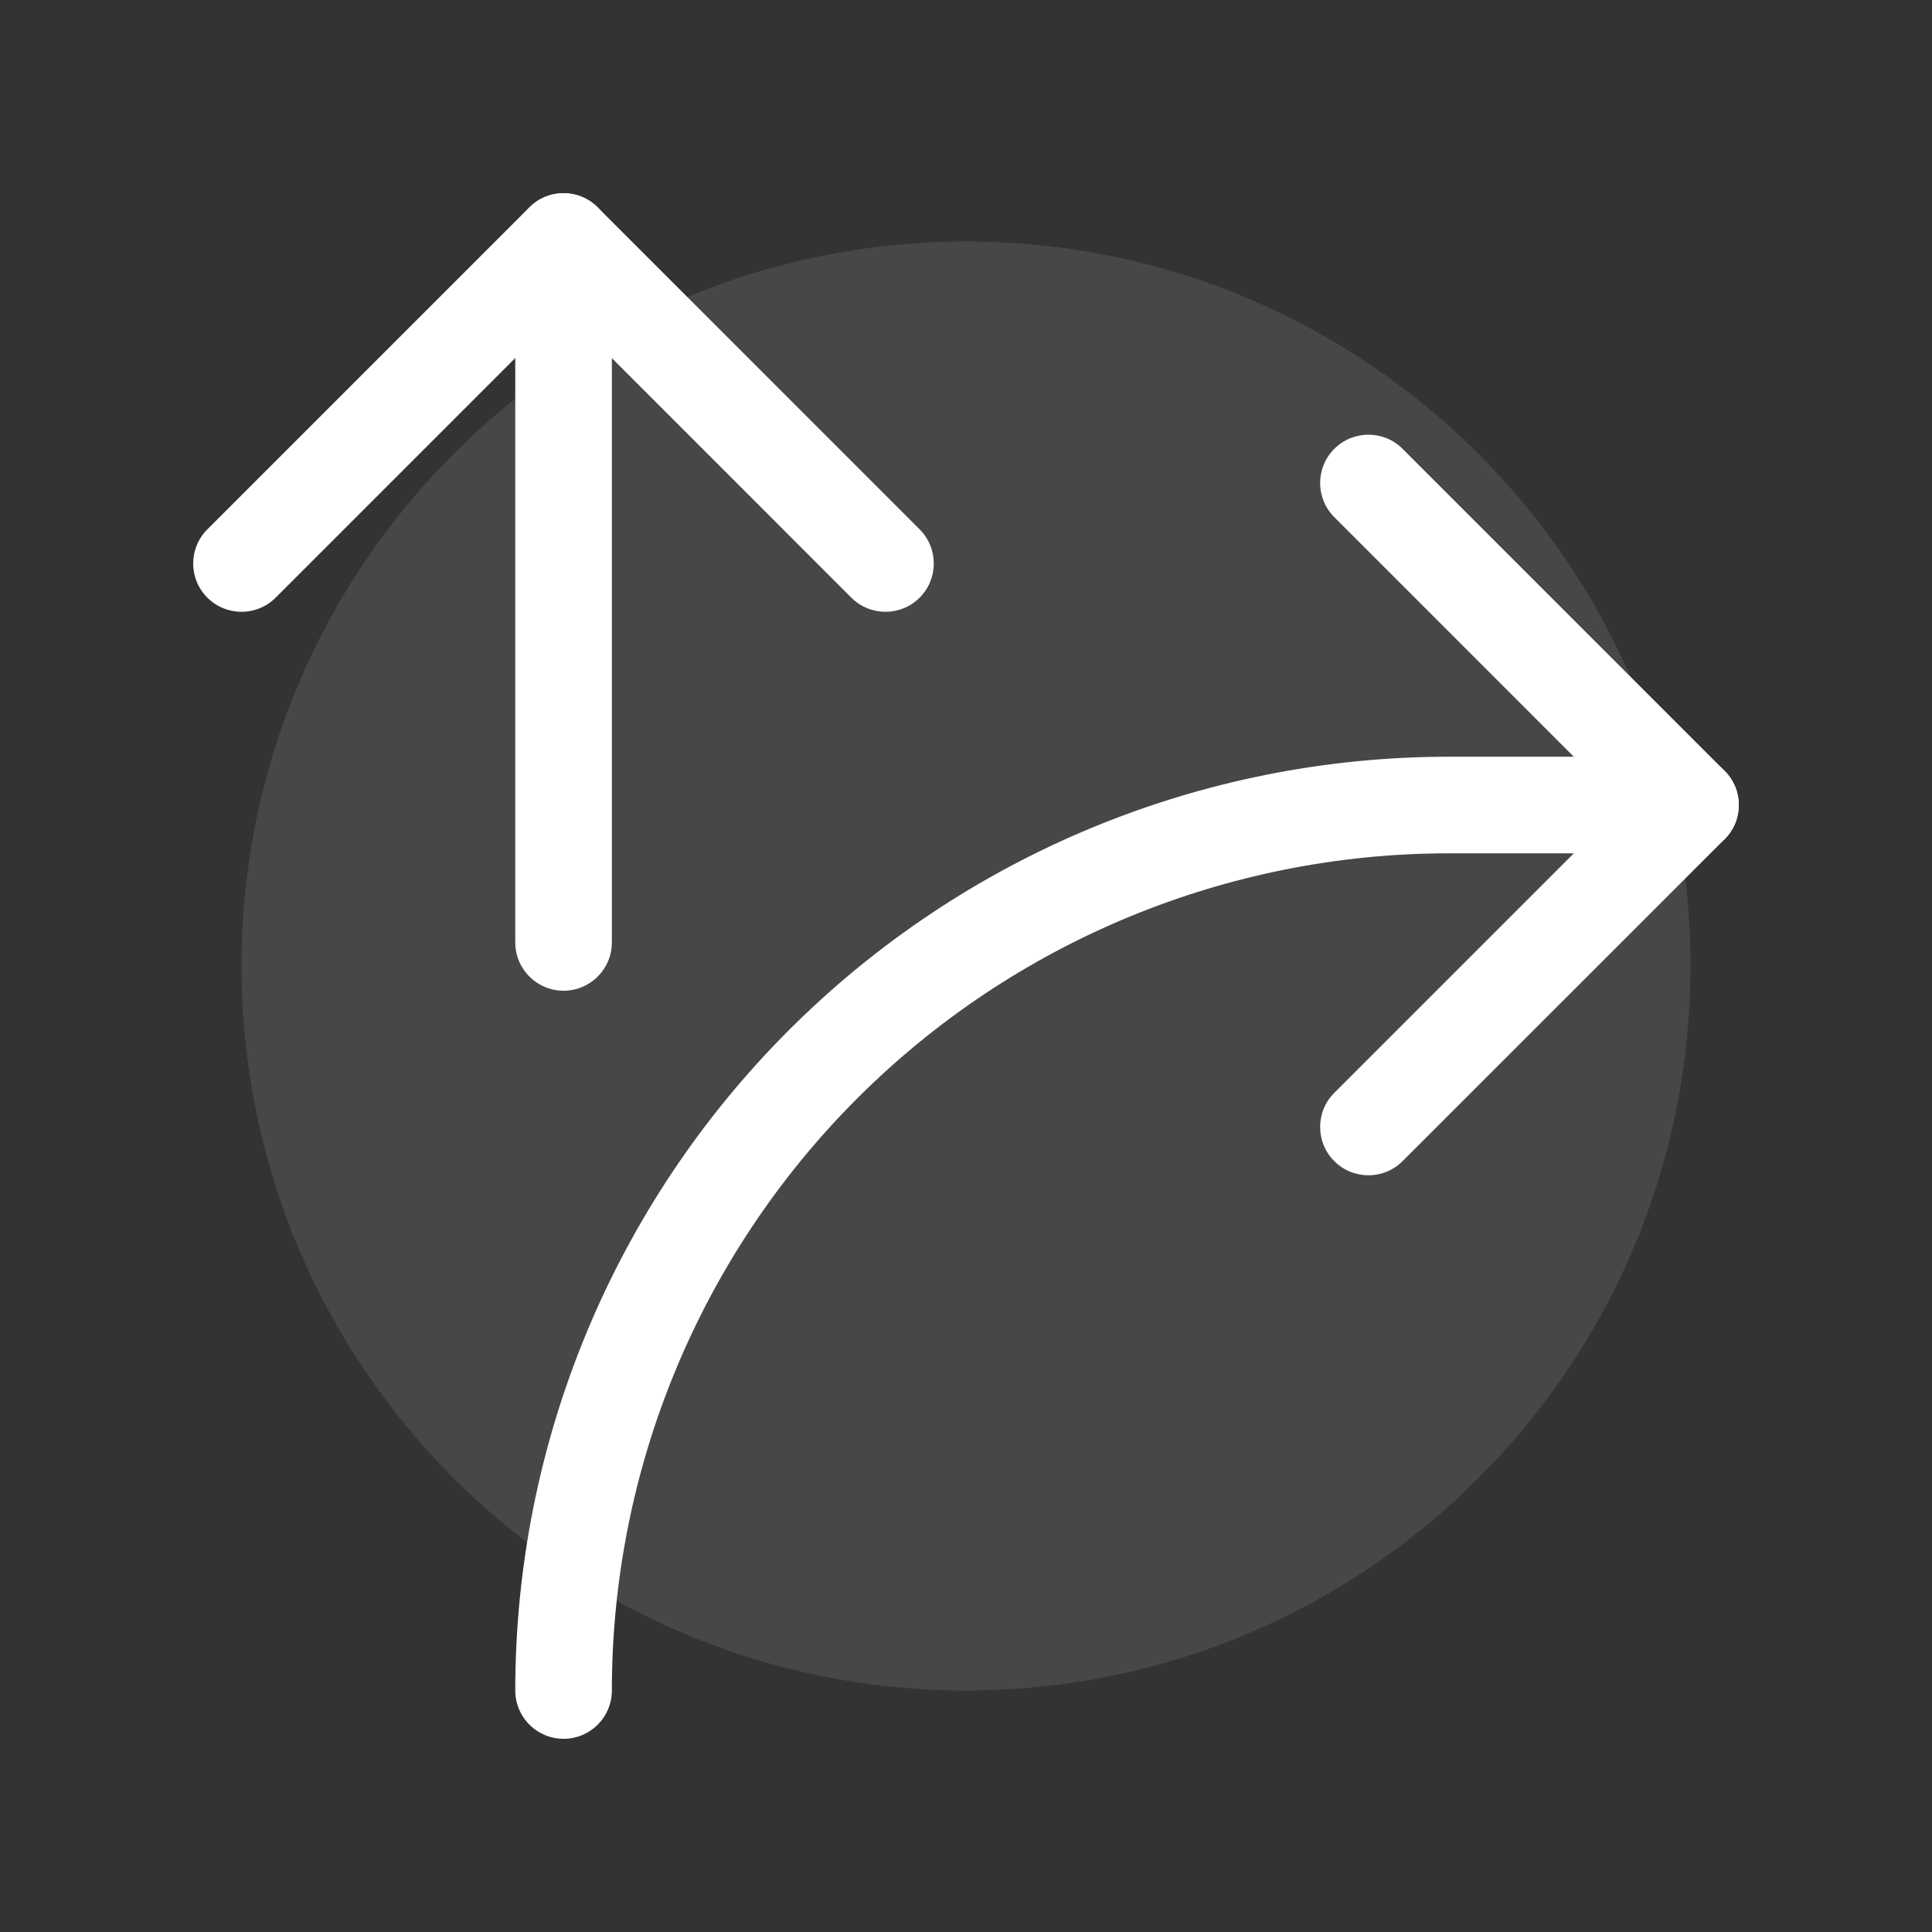 <svg width="40" height="40" viewBox="0 0 40 40" fill="none" xmlns="http://www.w3.org/2000/svg">
<rect x="0" y="0" width="40" height="40" fill="#333333" stroke="none"/>
<path opacity="0.1" d="M35 20C35 28.284 28.284 35 20 35C11.716 35 5 28.284 5 20C5 11.716 11.716 5 20 5C28.284 5 35 11.716 35 20Z" fill="white"/>
<path fill-rule="evenodd" clip-rule="evenodd" d="M11.668 4C12.22 4 12.668 4.448 12.668 5V19.512C12.668 20.064 12.22 20.512 11.668 20.512C11.116 20.512 10.668 20.064 10.668 19.512V5C10.668 4.448 11.116 4 11.668 4Z" fill="white"/>
<path fill-rule="evenodd" clip-rule="evenodd" d="M10.96 4.293C11.35 3.902 11.983 3.902 12.374 4.293L19.04 10.96C19.431 11.35 19.431 11.983 19.04 12.374C18.65 12.764 18.017 12.764 17.626 12.374L11.667 6.414L5.707 12.374C5.317 12.764 4.683 12.764 4.293 12.374C3.902 11.983 3.902 11.35 4.293 10.96L10.96 4.293Z" fill="white"/>
<path fill-rule="evenodd" clip-rule="evenodd" d="M27.625 9.293C28.015 8.902 28.649 8.902 29.039 9.293L35.706 15.96C36.096 16.35 36.096 16.983 35.706 17.374L29.039 24.04C28.649 24.431 28.015 24.431 27.625 24.04C27.234 23.65 27.234 23.017 27.625 22.626L33.584 16.667L27.625 10.707C27.234 10.317 27.234 9.683 27.625 9.293Z" fill="white"/>
<path fill-rule="evenodd" clip-rule="evenodd" d="M30.001 17.667C25.404 17.667 20.995 19.493 17.745 22.744C14.494 25.994 12.668 30.403 12.668 35C12.668 35.553 12.22 36 11.668 36C11.116 36 10.668 35.553 10.668 35C10.668 29.873 12.705 24.955 16.331 21.33C19.956 17.704 24.874 15.667 30.001 15.667H35.001C35.554 15.667 36.001 16.115 36.001 16.667C36.001 17.219 35.554 17.667 35.001 17.667H30.001Z" fill="white"/>
</svg>
